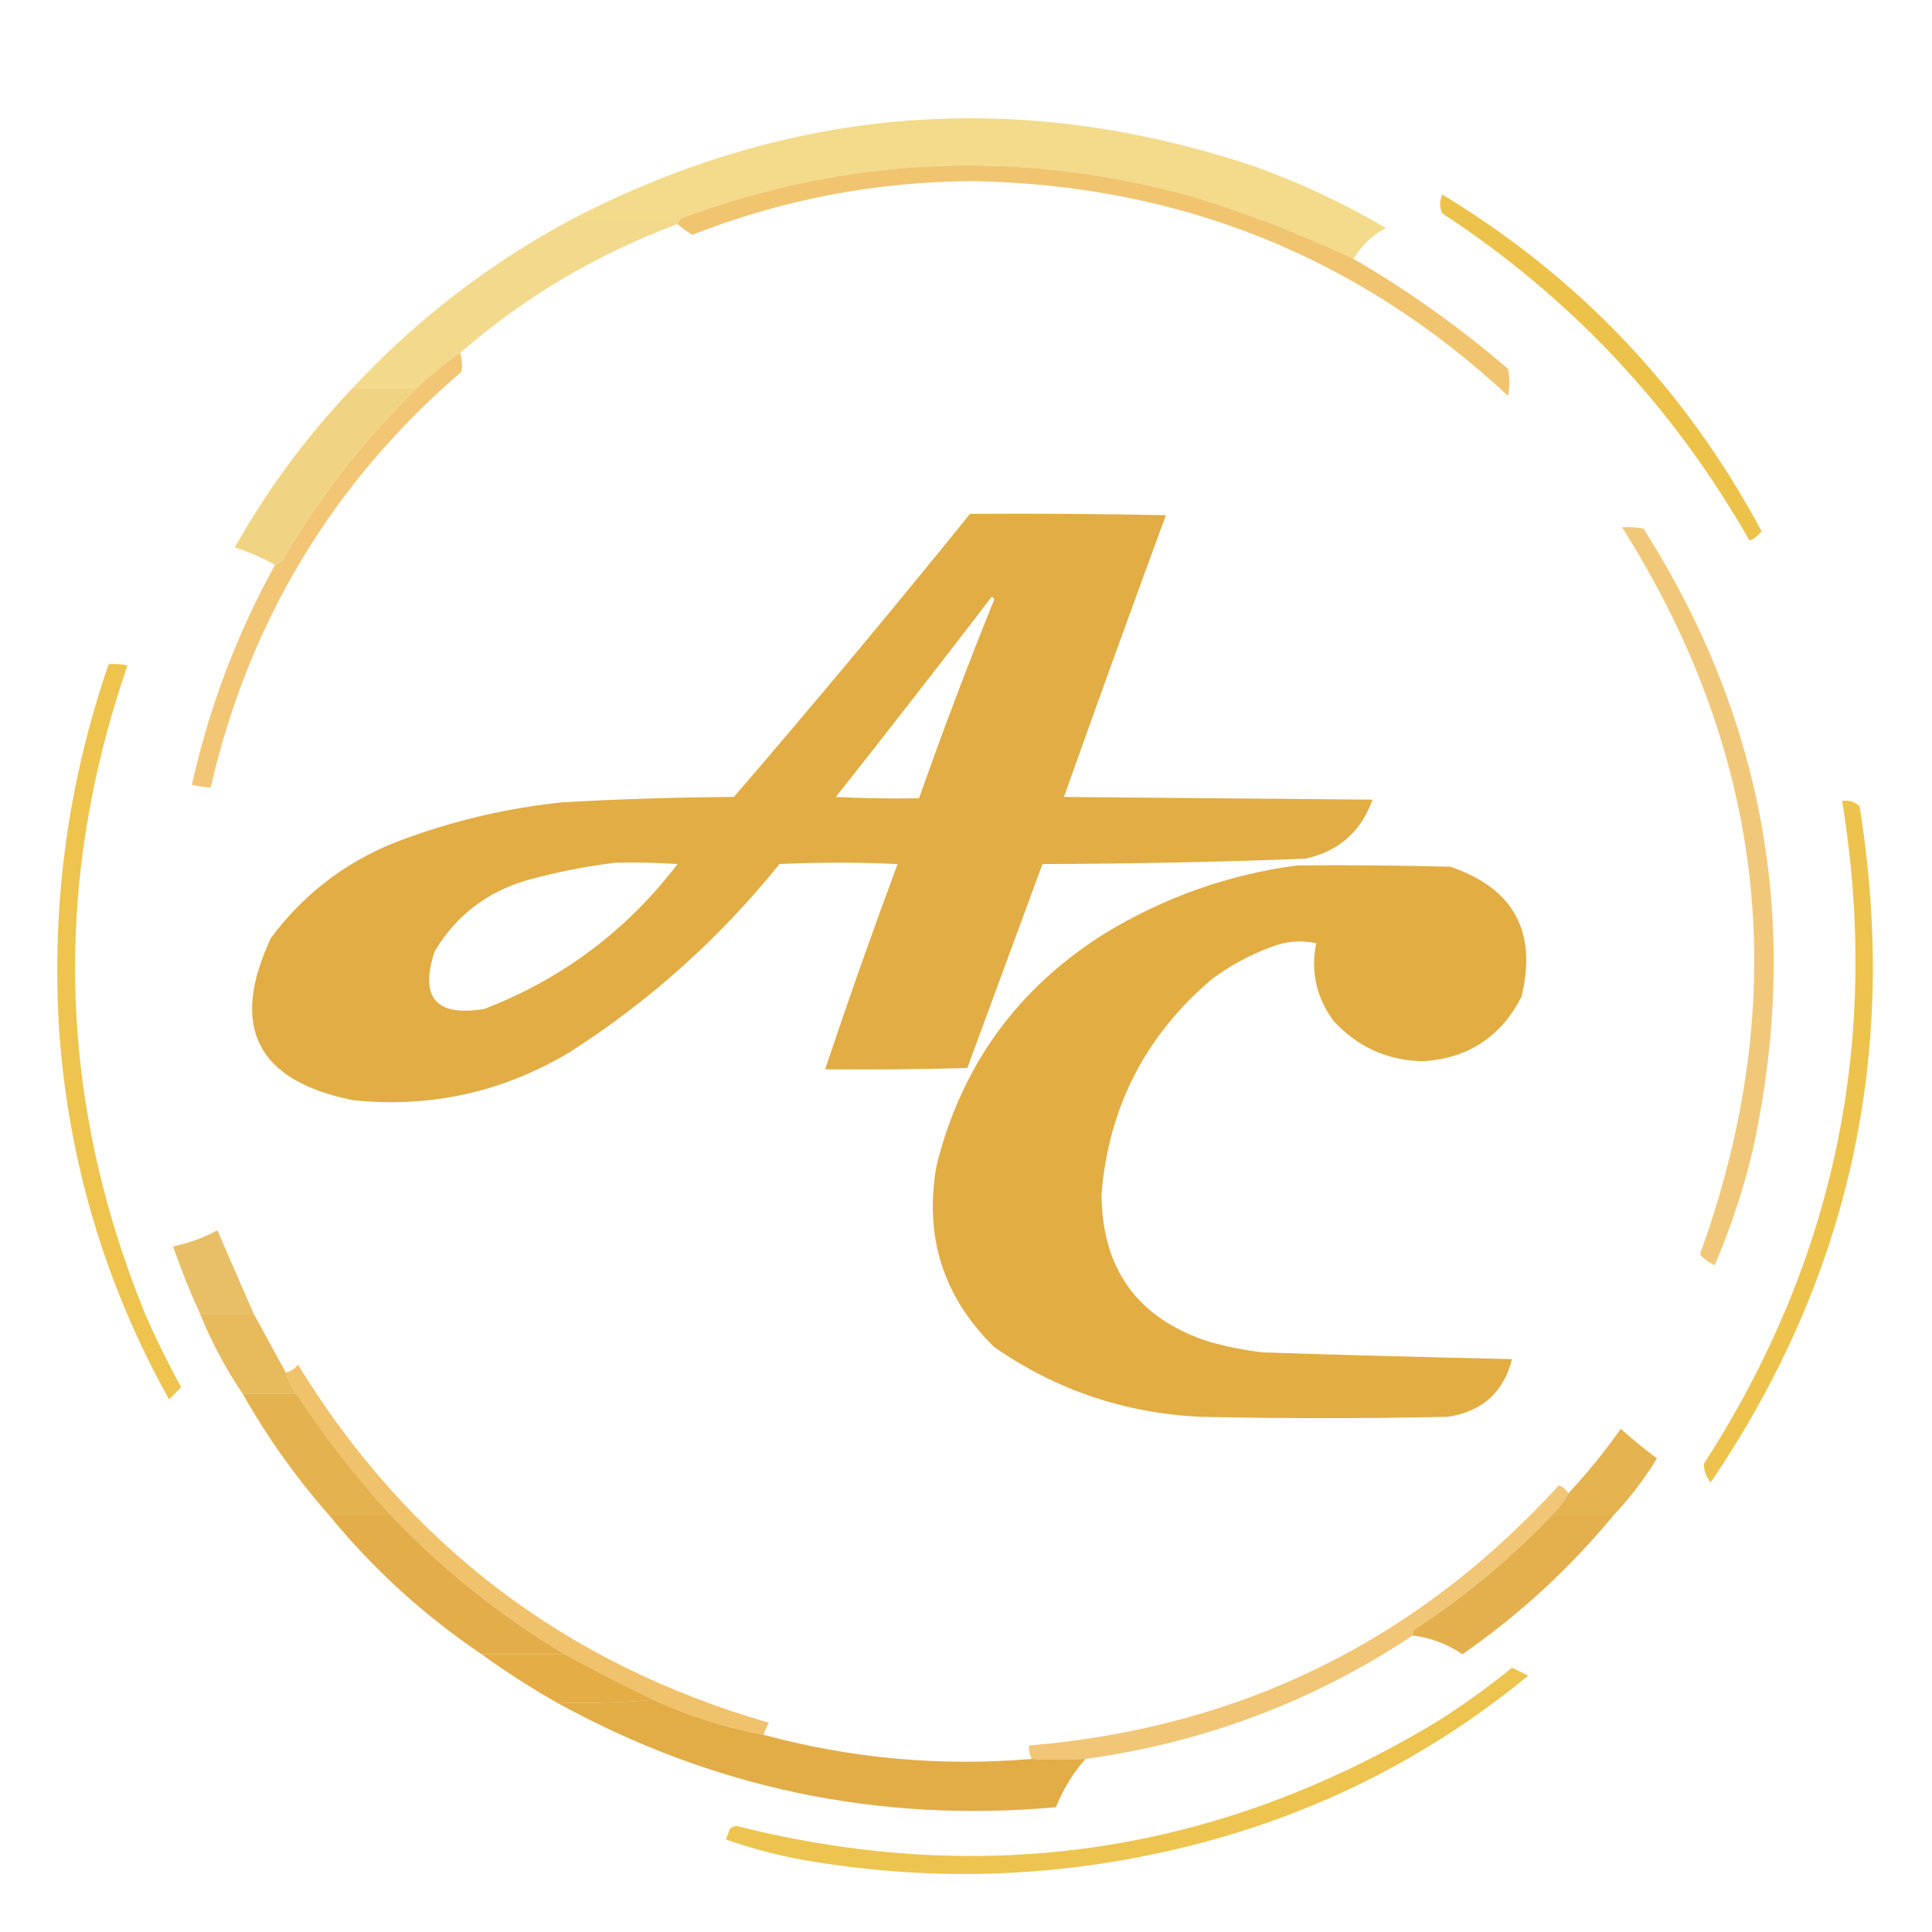 <?xml version="1.0" encoding="UTF-8"?>
<!DOCTYPE svg PUBLIC "-//W3C//DTD SVG 1.1//EN" "http://www.w3.org/Graphics/SVG/1.1/DTD/svg11.dtd">
<svg xmlns="http://www.w3.org/2000/svg" version="1.1" width="720px" height="720px" style="shape-rendering:geometricPrecision; text-rendering:geometricPrecision; image-rendering:optimizeQuality; fill-rule:evenodd; clip-rule:evenodd" xmlns:xlink="http://www.w3.org/1999/xlink">
<g><path style="opacity:0.941" fill="#f2d884" d="M 504.5,96.5 C 484.83,87.216 464.497,79.383 443.5,73C 379.239,55.444 315.906,58.277 253.5,81.5C 240.167,81.5 226.833,81.5 213.5,81.5C 295.251,39.277 379.918,32.777 467.5,62C 484.585,68.136 500.919,75.802 516.5,85C 511.338,87.663 507.338,91.496 504.5,96.5 Z"/></g>
<g><path style="opacity:0.827" fill="#eeb853" d="M 504.5,96.5 C 524.877,108.363 544.044,122.029 562,137.5C 562.667,140.833 562.667,144.167 562,147.5C 505.99,95.533 439.49,68.867 362.5,67.5C 326.374,67.692 291.541,74.359 258,87.5C 256.008,86.335 254.175,85.002 252.5,83.5C 252.833,82.833 253.167,82.167 253.5,81.5C 315.906,58.277 379.239,55.444 443.5,73C 464.497,79.383 484.83,87.216 504.5,96.5 Z"/></g>
<g><path style="opacity:0.762" fill="#e7b014" d="M 537.5,72.5 C 588.628,103.461 628.294,145.295 656.5,198C 655.303,199.52 653.803,200.687 652,201.5C 623.633,151.633 585.466,110.966 537.5,79.5C 536.425,77.189 536.425,74.856 537.5,72.5 Z"/></g>
<g><path style="opacity:0.92" fill="#f2d681" d="M 213.5,81.5 C 226.833,81.5 240.167,81.5 253.5,81.5C 253.167,82.167 252.833,82.833 252.5,83.5C 222.421,94.691 195.421,110.691 171.5,131.5C 165.831,135.346 160.497,139.679 155.5,144.5C 147.5,144.5 139.5,144.5 131.5,144.5C 155.408,118.911 182.741,97.911 213.5,81.5 Z"/></g>
<g><path style="opacity:0.8" fill="#eeb853" d="M 171.5,131.5 C 172.167,133.819 172.334,136.153 172,138.5C 123.988,179.833 92.821,231.5 78.5,293.5C 76.139,293.326 73.806,292.993 71.5,292.5C 77.944,263.627 88.277,236.293 102.5,210.5C 104.074,210.063 105.241,209.063 106,207.5C 119.614,184.292 136.114,163.292 155.5,144.5C 160.497,139.679 165.831,135.346 171.5,131.5 Z"/></g>
<g><path style="opacity:0.933" fill="#f0d17a" d="M 131.5,144.5 C 139.5,144.5 147.5,144.5 155.5,144.5C 136.114,163.292 119.614,184.292 106,207.5C 105.241,209.063 104.074,210.063 102.5,210.5C 97.69,207.843 92.69,205.676 87.5,204C 99.716,182.294 114.383,162.461 131.5,144.5 Z"/></g>
<g><path style="opacity:0.969" fill="#e1ab3f" d="M 361.5,191.5 C 385.836,191.333 410.169,191.5 434.5,192C 421.636,226.924 408.97,261.924 396.5,297C 434.833,297.333 473.167,297.667 511.5,298C 507.223,309.943 498.89,317.277 486.5,320C 453.854,321.249 421.187,321.916 388.5,322C 379.167,347.333 369.833,372.667 360.5,398C 342.836,398.5 325.17,398.667 307.5,398.5C 316.071,372.856 325.071,347.356 334.5,322C 319.833,321.333 305.167,321.333 290.5,322C 268.232,349.607 242.232,372.94 212.5,392C 187.499,407 160.499,413 131.5,410C 95.623,402.747 85.457,382.58 101,349.5C 114.238,331.78 131.404,319.28 152.5,312C 170.976,305.371 189.976,301.038 209.5,299C 230.809,297.79 252.142,297.124 273.5,297C 303.421,262.252 332.755,227.086 361.5,191.5 Z M 369.5,222.5 C 370.043,222.56 370.376,222.893 370.5,223.5C 360.591,247.978 351.258,272.645 342.5,297.5C 332.161,297.666 321.828,297.5 311.5,297C 331.048,272.291 350.382,247.458 369.5,222.5 Z M 229.5,321.5 C 237.174,321.334 244.841,321.5 252.5,322C 233.557,346.798 209.557,364.798 180.5,376C 162.448,378.952 156.281,371.785 162,354.5C 169.977,341.202 181.477,332.369 196.5,328C 207.471,324.972 218.471,322.805 229.5,321.5 Z"/></g>
<g><path style="opacity:0.004" fill="#edb852" d="M 604.5,196.5 C 603.833,195.167 603.833,195.167 604.5,196.5 Z"/></g>
<g><path style="opacity:0.766" fill="#edb852" d="M 604.5,196.5 C 607.187,196.336 609.854,196.503 612.5,197C 657.984,268.728 671.484,346.228 653,429.5C 649.519,443.943 644.852,457.943 639,471.5C 636.863,470.521 635.029,469.188 633.5,467.5C 668.054,372.233 658.388,281.899 604.5,196.5 Z"/></g>
<g><path style="opacity:0.746" fill="#e7b014" d="M 40.5,247.5 C 42.857,247.337 45.19,247.503 47.5,248C 19.475,329.264 21.642,409.764 54,489.5C 58.1,498.867 62.6,508.033 67.5,517C 66,518.5 64.5,520 63,521.5C 39.116,478.651 25.449,432.651 22,383.5C 19.16,336.878 25.327,291.545 40.5,247.5 Z"/></g>
<g><path style="opacity:0.752" fill="#e7b014" d="M 686.5,298.5 C 689.079,298.083 691.246,298.75 693,300.5C 707.844,392.139 689.344,476.139 637.5,552.5C 635.804,550.364 634.971,548.031 635,545.5C 683.842,469.792 701.009,387.458 686.5,298.5 Z"/></g>
<g><path style="opacity:0.975" fill="#e1ab3f" d="M 483.5,322.5 C 502.503,322.333 521.503,322.5 540.5,323C 564.116,331.065 572.95,347.232 567,371.5C 559.282,386.53 546.949,394.53 530,395.5C 516.872,395.126 505.872,390.126 497,380.5C 490.564,371.76 488.398,362.093 490.5,351.5C 484.72,350.271 479.053,350.771 473.5,353C 465.558,355.969 458.225,359.969 451.5,365C 426.812,386.02 413.146,412.687 410.5,445C 410.671,473.042 424.005,491.375 450.5,500C 457.065,501.846 463.731,503.18 470.5,504C 501.493,504.995 532.493,505.829 563.5,506.5C 560.323,518.94 552.323,526.106 539.5,528C 508.833,528.667 478.167,528.667 447.5,528C 419.205,526.68 393.538,518.013 370.5,502C 351.515,483.373 344.348,460.873 349,434.5C 358.201,397.294 379.034,368.46 411.5,348C 433.806,334.4 457.806,325.9 483.5,322.5 Z"/></g>
<g><path style="opacity:0.879" fill="#e6b652" d="M 94.5,489.5 C 87.833,489.5 81.167,489.5 74.5,489.5C 70.783,481.355 67.45,473.022 64.5,464.5C 70.302,463.307 75.802,461.307 81,458.5C 85.498,468.829 89.998,479.162 94.5,489.5 Z"/></g>
<g><path style="opacity:0.913" fill="#e5b34d" d="M 74.5,489.5 C 81.167,489.5 87.833,489.5 94.5,489.5C 98.5,496.833 102.5,504.167 106.5,511.5C 107.399,514.395 108.733,517.062 110.5,519.5C 103.833,519.5 97.167,519.5 90.5,519.5C 84.152,510.143 78.819,500.143 74.5,489.5 Z"/></g>
<g><path style="opacity:0.855" fill="#edb752" d="M 284.5,646.5 C 270.324,643.871 256.658,639.538 243.5,633.5C 232.343,628.089 221.343,622.422 210.5,616.5C 186.5,602.176 164.834,584.843 145.5,564.5C 132.625,550.405 120.958,535.405 110.5,519.5C 108.733,517.062 107.399,514.395 106.5,511.5C 108.371,511.141 109.871,510.141 111,508.5C 152.123,575.596 210.623,620.096 286.5,642C 285.733,643.47 285.067,644.97 284.5,646.5 Z"/></g>
<g><path style="opacity:0.952" fill="#e3ae46" d="M 90.5,519.5 C 97.167,519.5 103.833,519.5 110.5,519.5C 120.958,535.405 132.625,550.405 145.5,564.5C 137.833,564.5 130.167,564.5 122.5,564.5C 110.287,550.617 99.621,535.617 90.5,519.5 Z"/></g>
<g><path style="opacity:0.935" fill="#e3ae45" d="M 601.5,564.5 C 593.833,564.5 586.167,564.5 578.5,564.5C 580.909,562.098 582.909,559.431 584.5,556.5C 591.515,548.979 598.015,540.979 604,532.5C 608.38,536.386 612.88,540.053 617.5,543.5C 612.874,551.108 607.541,558.108 601.5,564.5 Z"/></g>
<g><path style="opacity:0.789" fill="#edb752" d="M 584.5,556.5 C 582.909,559.431 580.909,562.098 578.5,564.5C 563.126,580.716 546.126,594.882 527.5,607C 526.748,607.671 526.414,608.504 526.5,609.5C 489.424,634.085 448.757,649.418 404.5,655.5C 397.644,655.888 390.977,655.888 384.5,655.5C 383.699,653.958 383.366,652.292 383.5,650.5C 462.172,643.913 528.006,611.579 581,553.5C 582.518,554.163 583.685,555.163 584.5,556.5 Z"/></g>
<g><path style="opacity:0.955" fill="#e2ab41" d="M 122.5,564.5 C 130.167,564.5 137.833,564.5 145.5,564.5C 164.834,584.843 186.5,602.176 210.5,616.5C 200.167,616.5 189.833,616.5 179.5,616.5C 158.027,602.034 139.027,584.7 122.5,564.5 Z"/></g>
<g><path style="opacity:0.935" fill="#e2ab41" d="M 578.5,564.5 C 586.167,564.5 593.833,564.5 601.5,564.5C 585.016,584.488 566.182,601.822 545,616.5C 539.381,612.683 533.214,610.35 526.5,609.5C 526.414,608.504 526.748,607.671 527.5,607C 546.126,594.882 563.126,580.716 578.5,564.5 Z"/></g>
<g><path style="opacity:0.957" fill="#e2a93d" d="M 179.5,616.5 C 189.833,616.5 200.167,616.5 210.5,616.5C 221.343,622.422 232.343,628.089 243.5,633.5C 231.678,634.495 219.678,634.828 207.5,634.5C 197.79,628.985 188.457,622.985 179.5,616.5 Z"/></g>
<g><path style="opacity:0.75" fill="#e7b014" d="M 563.5,621.5 C 565.482,622.491 567.482,623.491 569.5,624.5C 529.956,656.935 484.956,678.768 434.5,690C 391.424,699.622 348.091,700.956 304.5,694C 292.863,692.241 281.53,689.408 270.5,685.5C 271.098,684.205 271.598,682.872 272,681.5C 272.725,680.941 273.558,680.608 274.5,680.5C 367.425,703.803 454.758,690.637 536.5,641C 545.921,634.968 554.921,628.468 563.5,621.5 Z"/></g>
<g><path style="opacity:0.926" fill="#e0a63a" d="M 243.5,633.5 C 256.658,639.538 270.324,643.871 284.5,646.5C 317.326,655.37 350.659,658.37 384.5,655.5C 390.977,655.888 397.644,655.888 404.5,655.5C 399.8,660.905 396.134,666.905 393.5,673.5C 327.396,679.414 265.396,666.414 207.5,634.5C 219.678,634.828 231.678,634.495 243.5,633.5 Z"/></g>
</svg>
